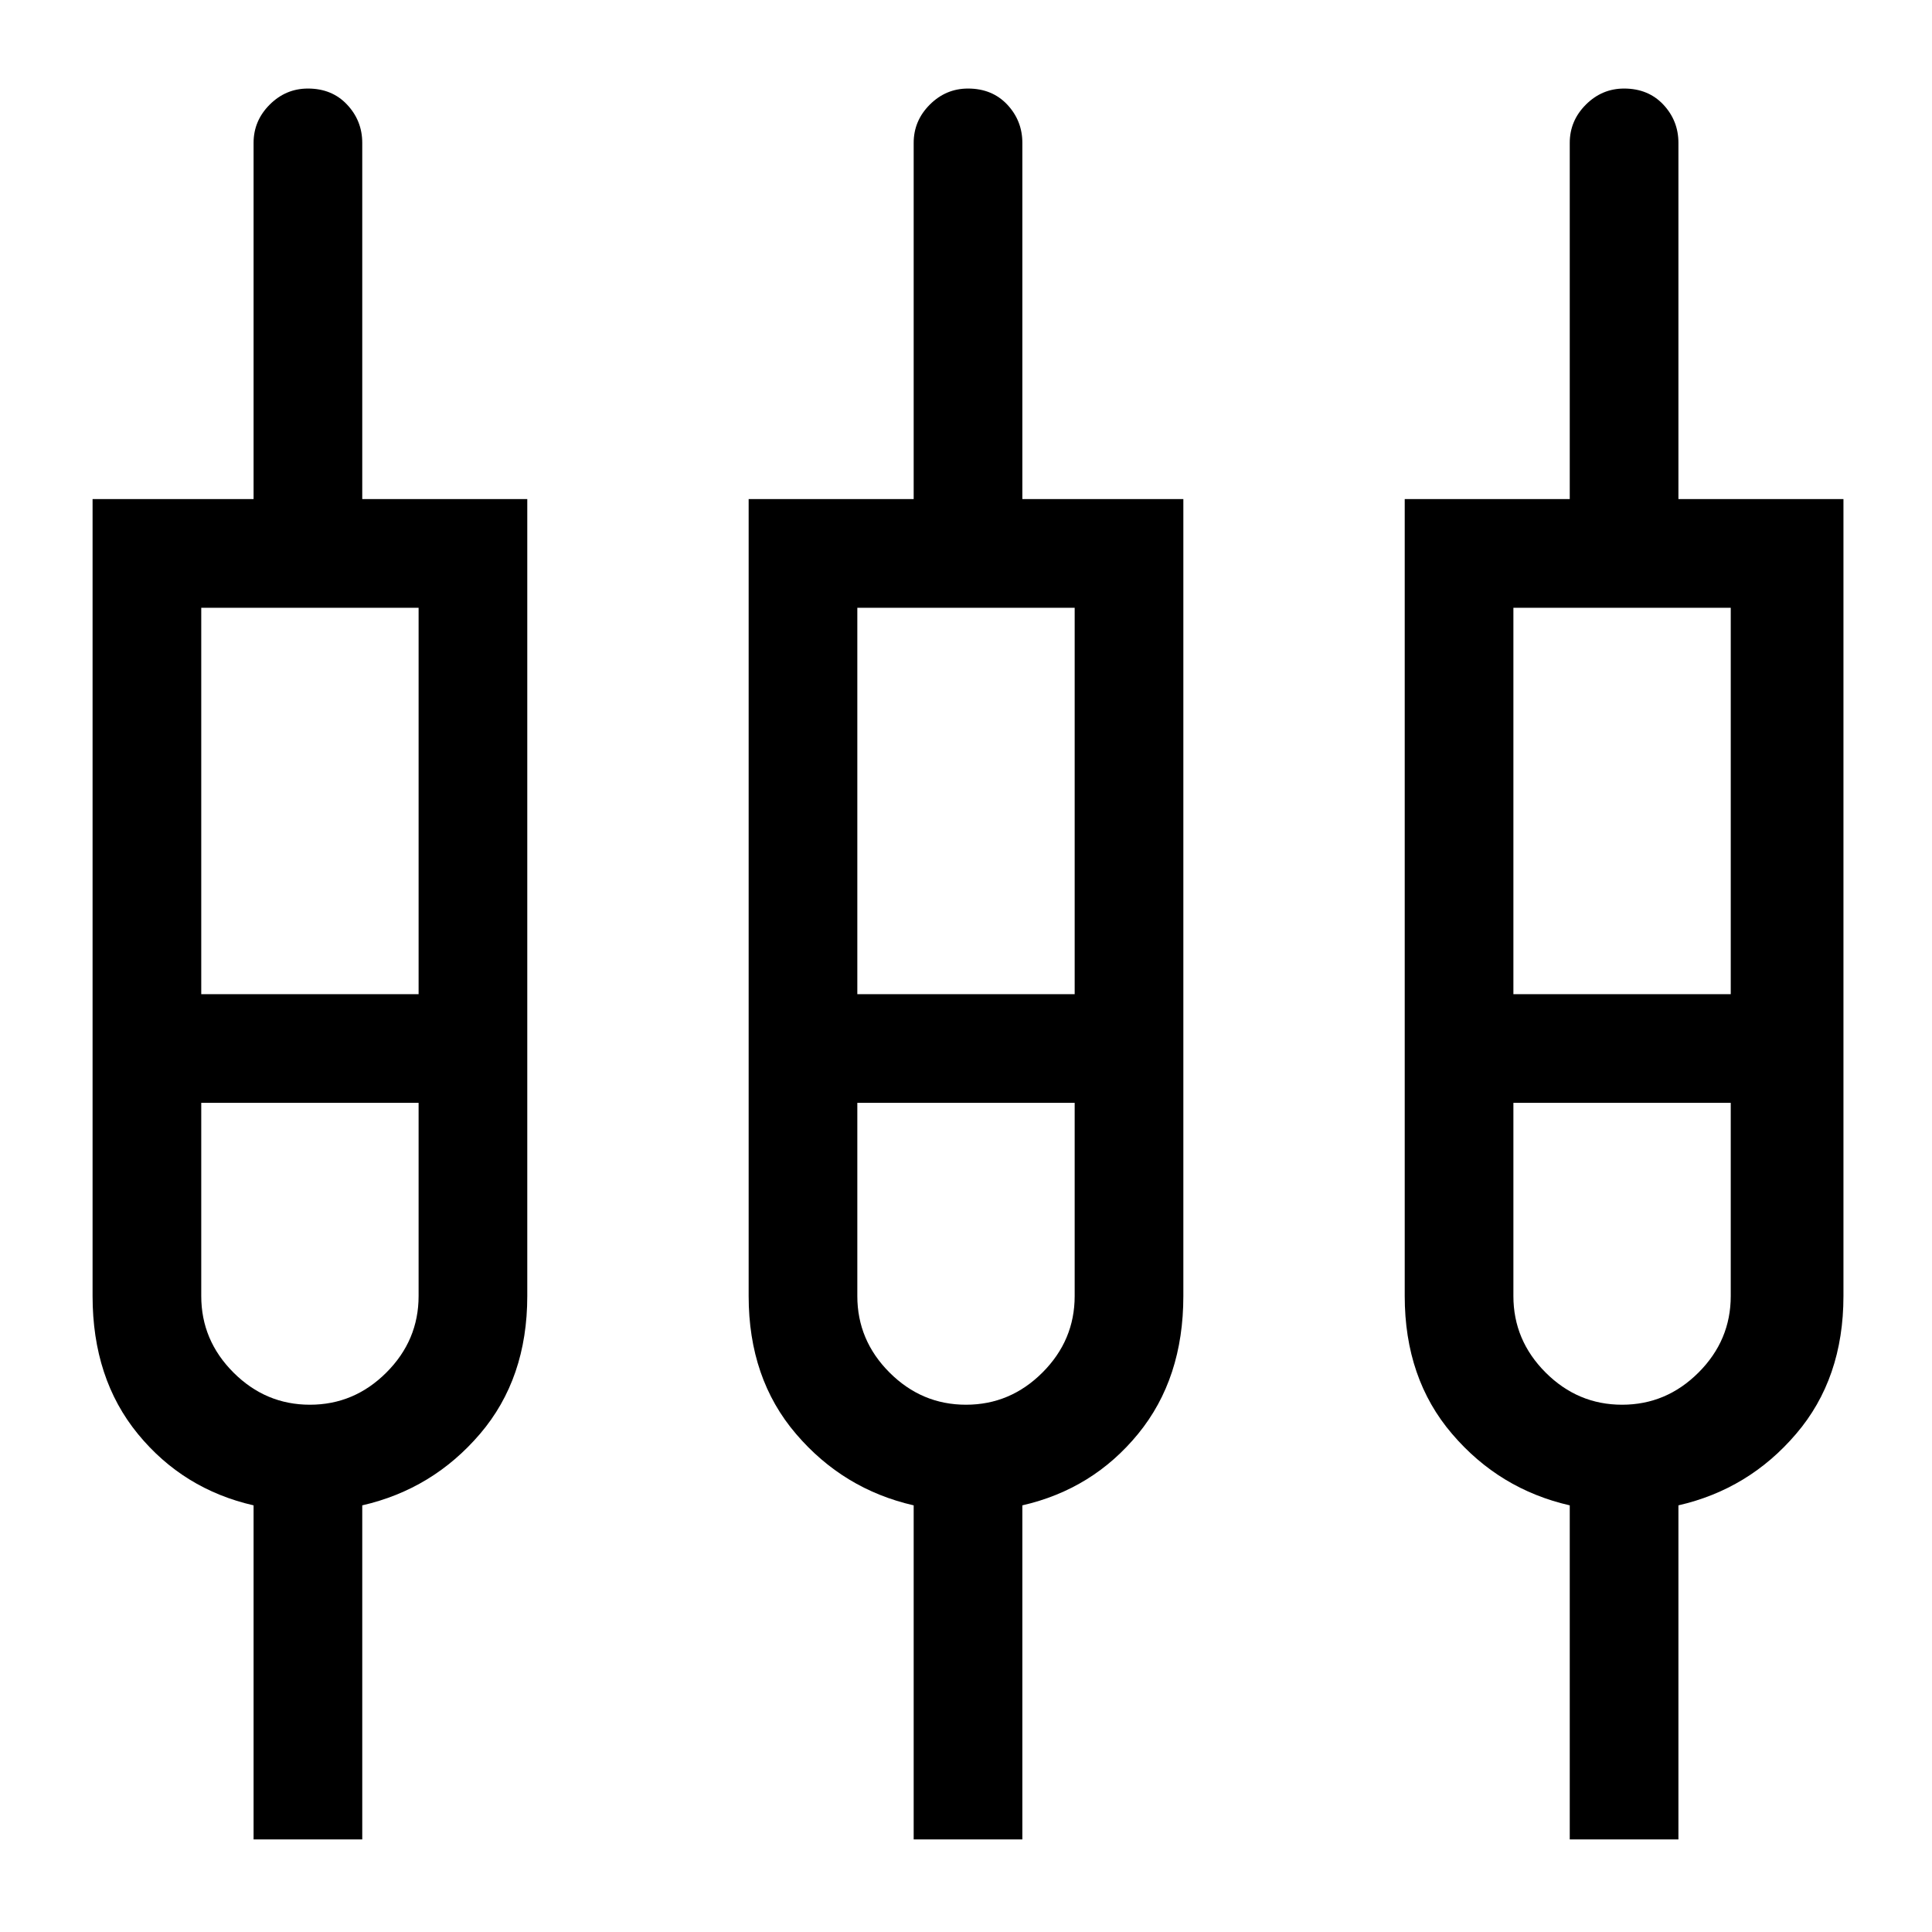 <svg xmlns="http://www.w3.org/2000/svg" height="24" width="24"><path d="M3.15 22.85V18.7q-.875-.2-1.438-.888-.562-.687-.562-1.712V6.2h2V1.775q0-.275.2-.475.2-.2.475-.2.3 0 .487.2.188.2.188.475V6.2h2.05v9.9q0 1.025-.587 1.712-.588.688-1.463.888v4.15Zm8.2 0V18.7q-.875-.2-1.462-.888Q9.3 17.125 9.3 16.1V6.2h2.05V1.775q0-.275.2-.475.2-.2.475-.2.3 0 .488.2.187.2.187.475V6.2h2v9.9q0 1.025-.562 1.712-.563.688-1.438.888v4.15Zm8.15 0V18.7q-.875-.2-1.462-.888-.588-.687-.588-1.712V6.2h2.05V1.775q0-.275.2-.475.2-.2.475-.2.3 0 .488.2.187.2.187.475V6.2h2.05v9.9q0 1.025-.588 1.712-.587.688-1.462.888v4.15Zm-17-15.3v4.8h2.7v-4.8Zm8.15 0v4.8h2.7v-4.8Zm8.15 0v4.8h2.7v-4.8Zm-14.95 9.9q.55 0 .95-.4.4-.4.4-.95v-2.4H2.5v2.4q0 .55.4.95.4.4.95.4Zm8.15 0q.55 0 .95-.4.4-.4.4-.95v-2.4h-2.7v2.4q0 .55.4.95.4.4.95.4Zm8.15 0q.55 0 .95-.4.4-.4.4-.95v-2.4h-2.7v2.4q0 .55.4.95.4.4.95.4Zm-16.3-4.425Zm8.15 0Zm8.175 0ZM2.5 12.35h2.7-2.7Zm8.15 0h2.7-2.7Zm8.15 0h2.7-2.7ZM3.85 13.7H2.5h2.7-1.35Zm8.15 0h-1.35 2.7H12Zm8.15 0H18.8h2.7-1.35Z"/></svg>